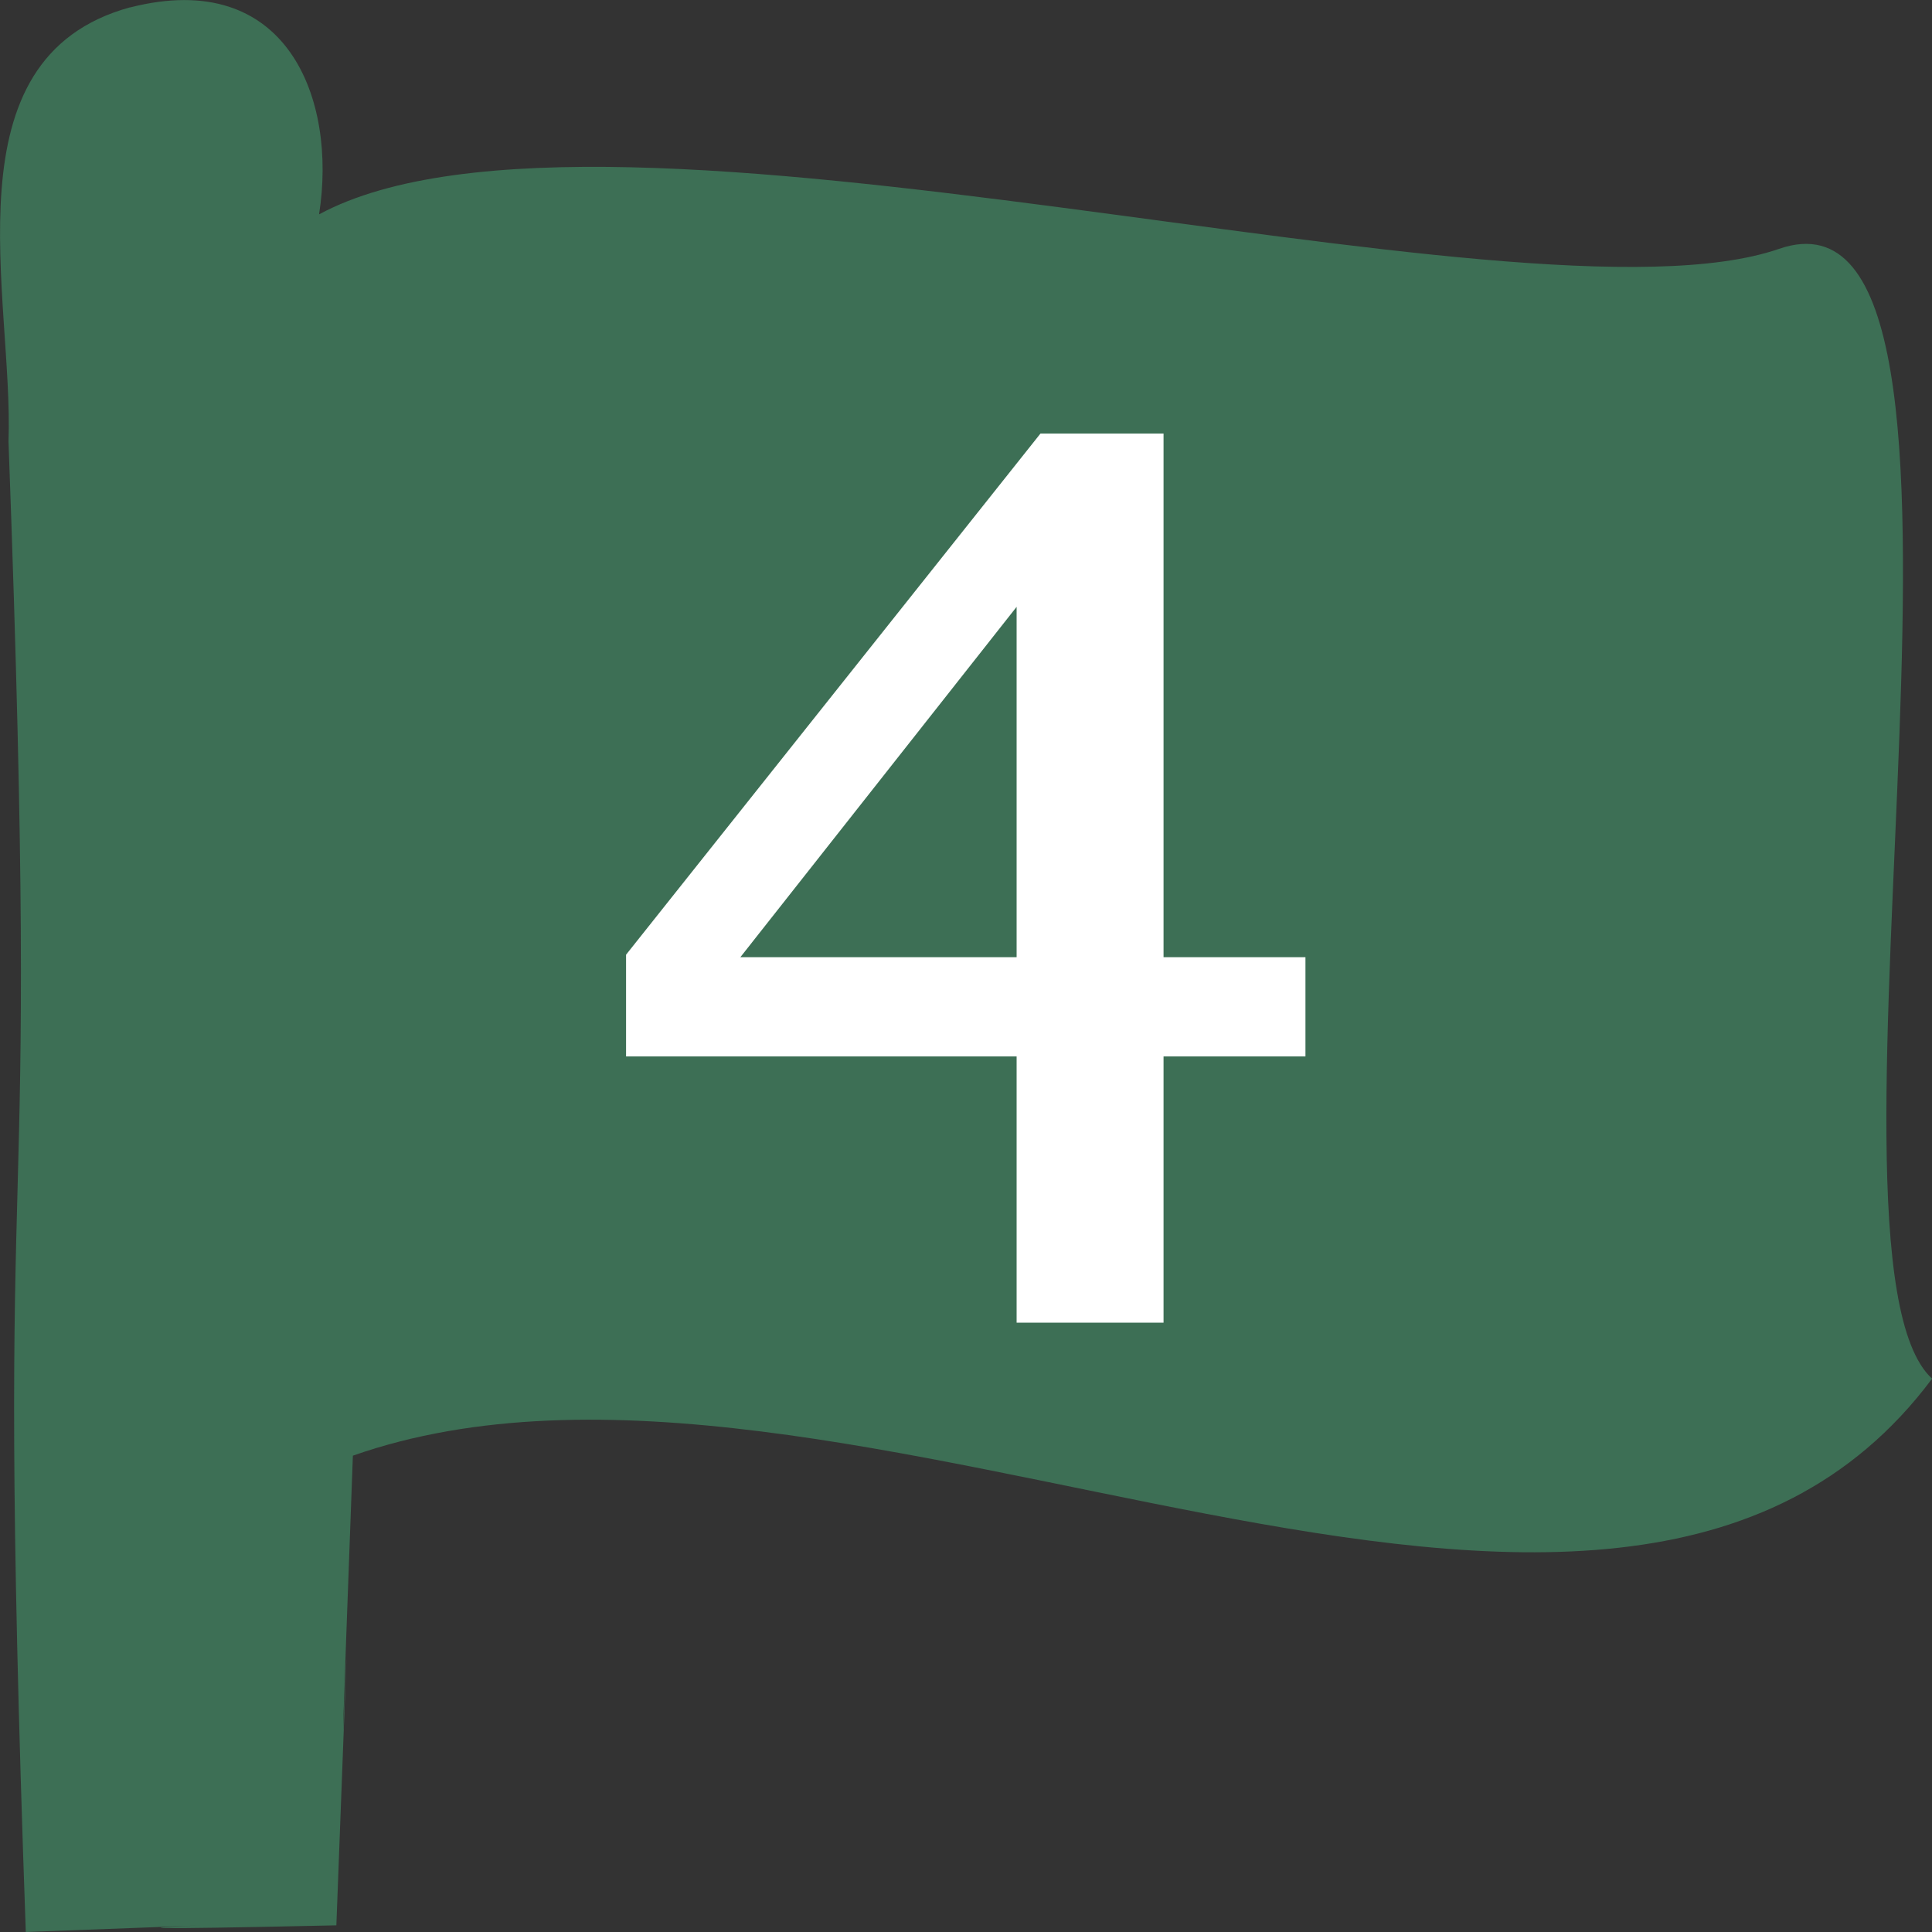 <?xml version="1.0" encoding="UTF-8" standalone="no"?>
<!-- Created with Inkscape (http://www.inkscape.org/) -->

<svg
   xmlns:svg="http://www.w3.org/2000/svg"
   xmlns="http://www.w3.org/2000/svg"
   version="1.1"
   width="20"
   height="20"
   viewBox="0 0 20 20"
   id="Layer_1"
   xml:space="preserve"><rect x="0" y="0" width="20" height="20" fill="#333333" stroke="none"/><defs
   id="defs9" />
<path
   d="m 1.346,0.076 c -1.923,0.527 -1.203,3.006 -1.258,4.494 0.347,9.403 -0.155,6.027 0.179,15.43 4.695,-0.173 -1.341,0.031 3.215,-0.069 0.262,-6.839 -0.087,2.098 0.171,-4.862 5.073,-1.781 13.026,3.65 16.348,-0.797 -1.405,-1.281 1.031,-12.601 -1.584,-11.696 -2.671,0.924 -12.158,-1.952 -15.114,-0.357 0.188,-1.194 -0.329,-2.558 -1.956,-2.142 z"
   id="path3075"
   style="fill:#3d6f55" />
<g
   id="routenum"
   style="font-size:13px;font-style:normal;font-variant:normal;font-weight:bold;font-stretch:normal;text-align:center;line-height:100%;writing-mode:lr-tb;text-anchor:middle;fill:#ffffff;font-family:Bitstream Charter"><path
     d="m 10.771,4.488 -4.29,5.395 v 1.053 h 4.043 v 2.756 h 1.521 v -2.756 h 1.469 v -1.027 h -1.469 v -5.421 h -1.274 m -0.247,1.794 v 3.627 h -2.86 l 2.86,-3.627"
     id="path2815" /></g>
</svg>